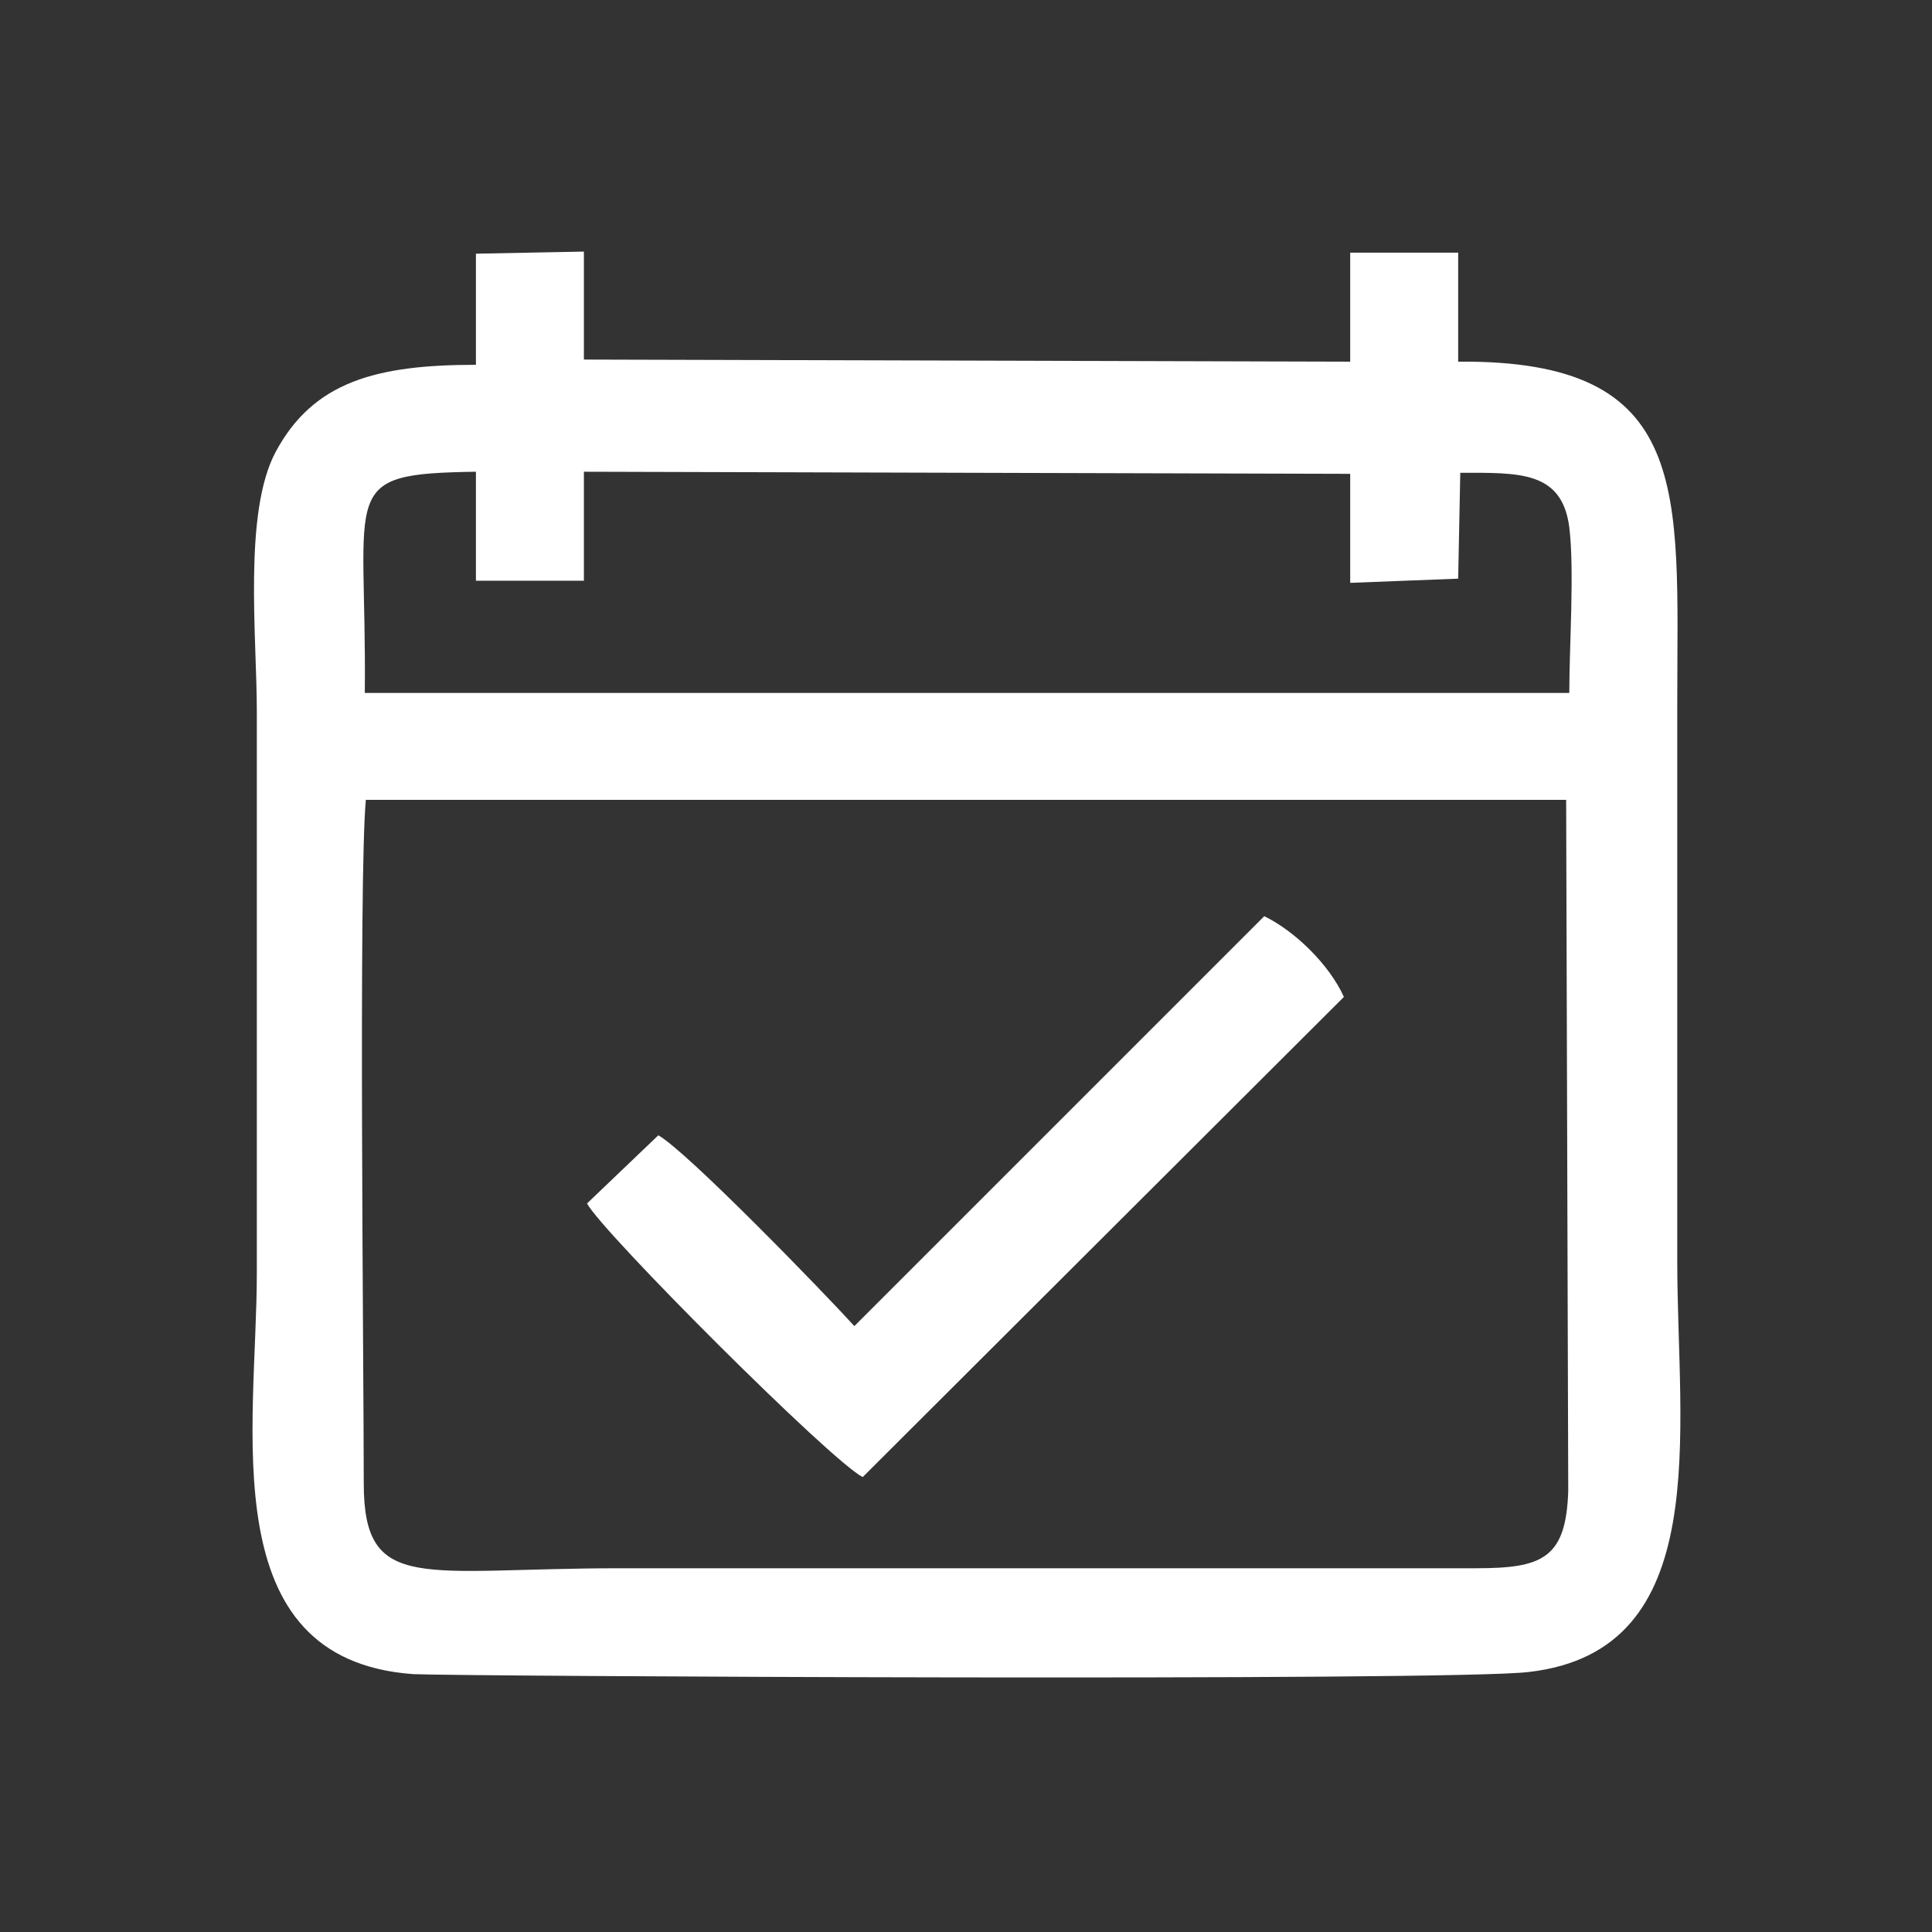 <?xml version="1.0" encoding="utf-8"?>
<!-- Generator: Adobe Illustrator 23.0.3, SVG Export Plug-In . SVG Version: 6.00 Build 0)  -->
<svg version="1.1" id="Layer_1" xmlns="http://www.w3.org/2000/svg" xmlns:xlink="http://www.w3.org/1999/xlink" x="0px" y="0px"
	 viewBox="0 0 184.3 184.3" style="enable-background:new 0 0 184.3 184.3;" xml:space="preserve">
<rect x="0" y="0" width="184.3" height="184.3" fill="#333333" stroke="none"/>
<style type="text/css">
	.st0{fill:#FFFFFF;}
</style>
<g id="Layer_x0020_1">
	<g id="_2429456593264">
		<path class="st0" d="M149.6,142.2c-0.2,6.5-2.5,7.4-8.8,7.4H59.2c-18.9,0-24.5,2.5-24.5-8.1c0-11.2-0.5-57.8,0.2-65.2h114.5
			L149.6,142.2z M34.8,66.1c0.2-19.6-2.7-20.9,10.6-21.1v10.4h10.3V45l73.1,0.2v10.4l10.3-0.4l0.2-10.1c5.6,0,9.7-0.2,10.4,5.2
			c0.5,4.1,0,11.3,0,15.8L34.8,66.1z M45.4,34.8c-9.5,0-15.5,1.6-19.1,8.3c-3.1,5.8-1.8,17.6-1.8,24.8c0,17.8,0,35.6,0,53.5
			c0,14.8-4.3,36.9,14.9,38.3c3.4,0.2,99,0.7,106.4-0.2c17.8-2,14.2-22.9,14.2-39.1c0-17.8,0-35.6,0-53.5c0-20,1.6-32.6-20.9-32.4
			V24.1h-10.3v10.4l-73.1-0.2V24l-10.3,0.2v10.6H45.4z"/>
		<path class="st0" d="M128.2,95.1c-1.4-3.1-4.7-6.3-7.6-7.7l-39.1,39.1c-2.9-3.2-16-16.7-18.7-18.2l-6.8,6.5
			c1.4,2.7,23.4,24.7,26.3,26.1L128.2,95.1z"/>
	</g>
</g>
</svg>
